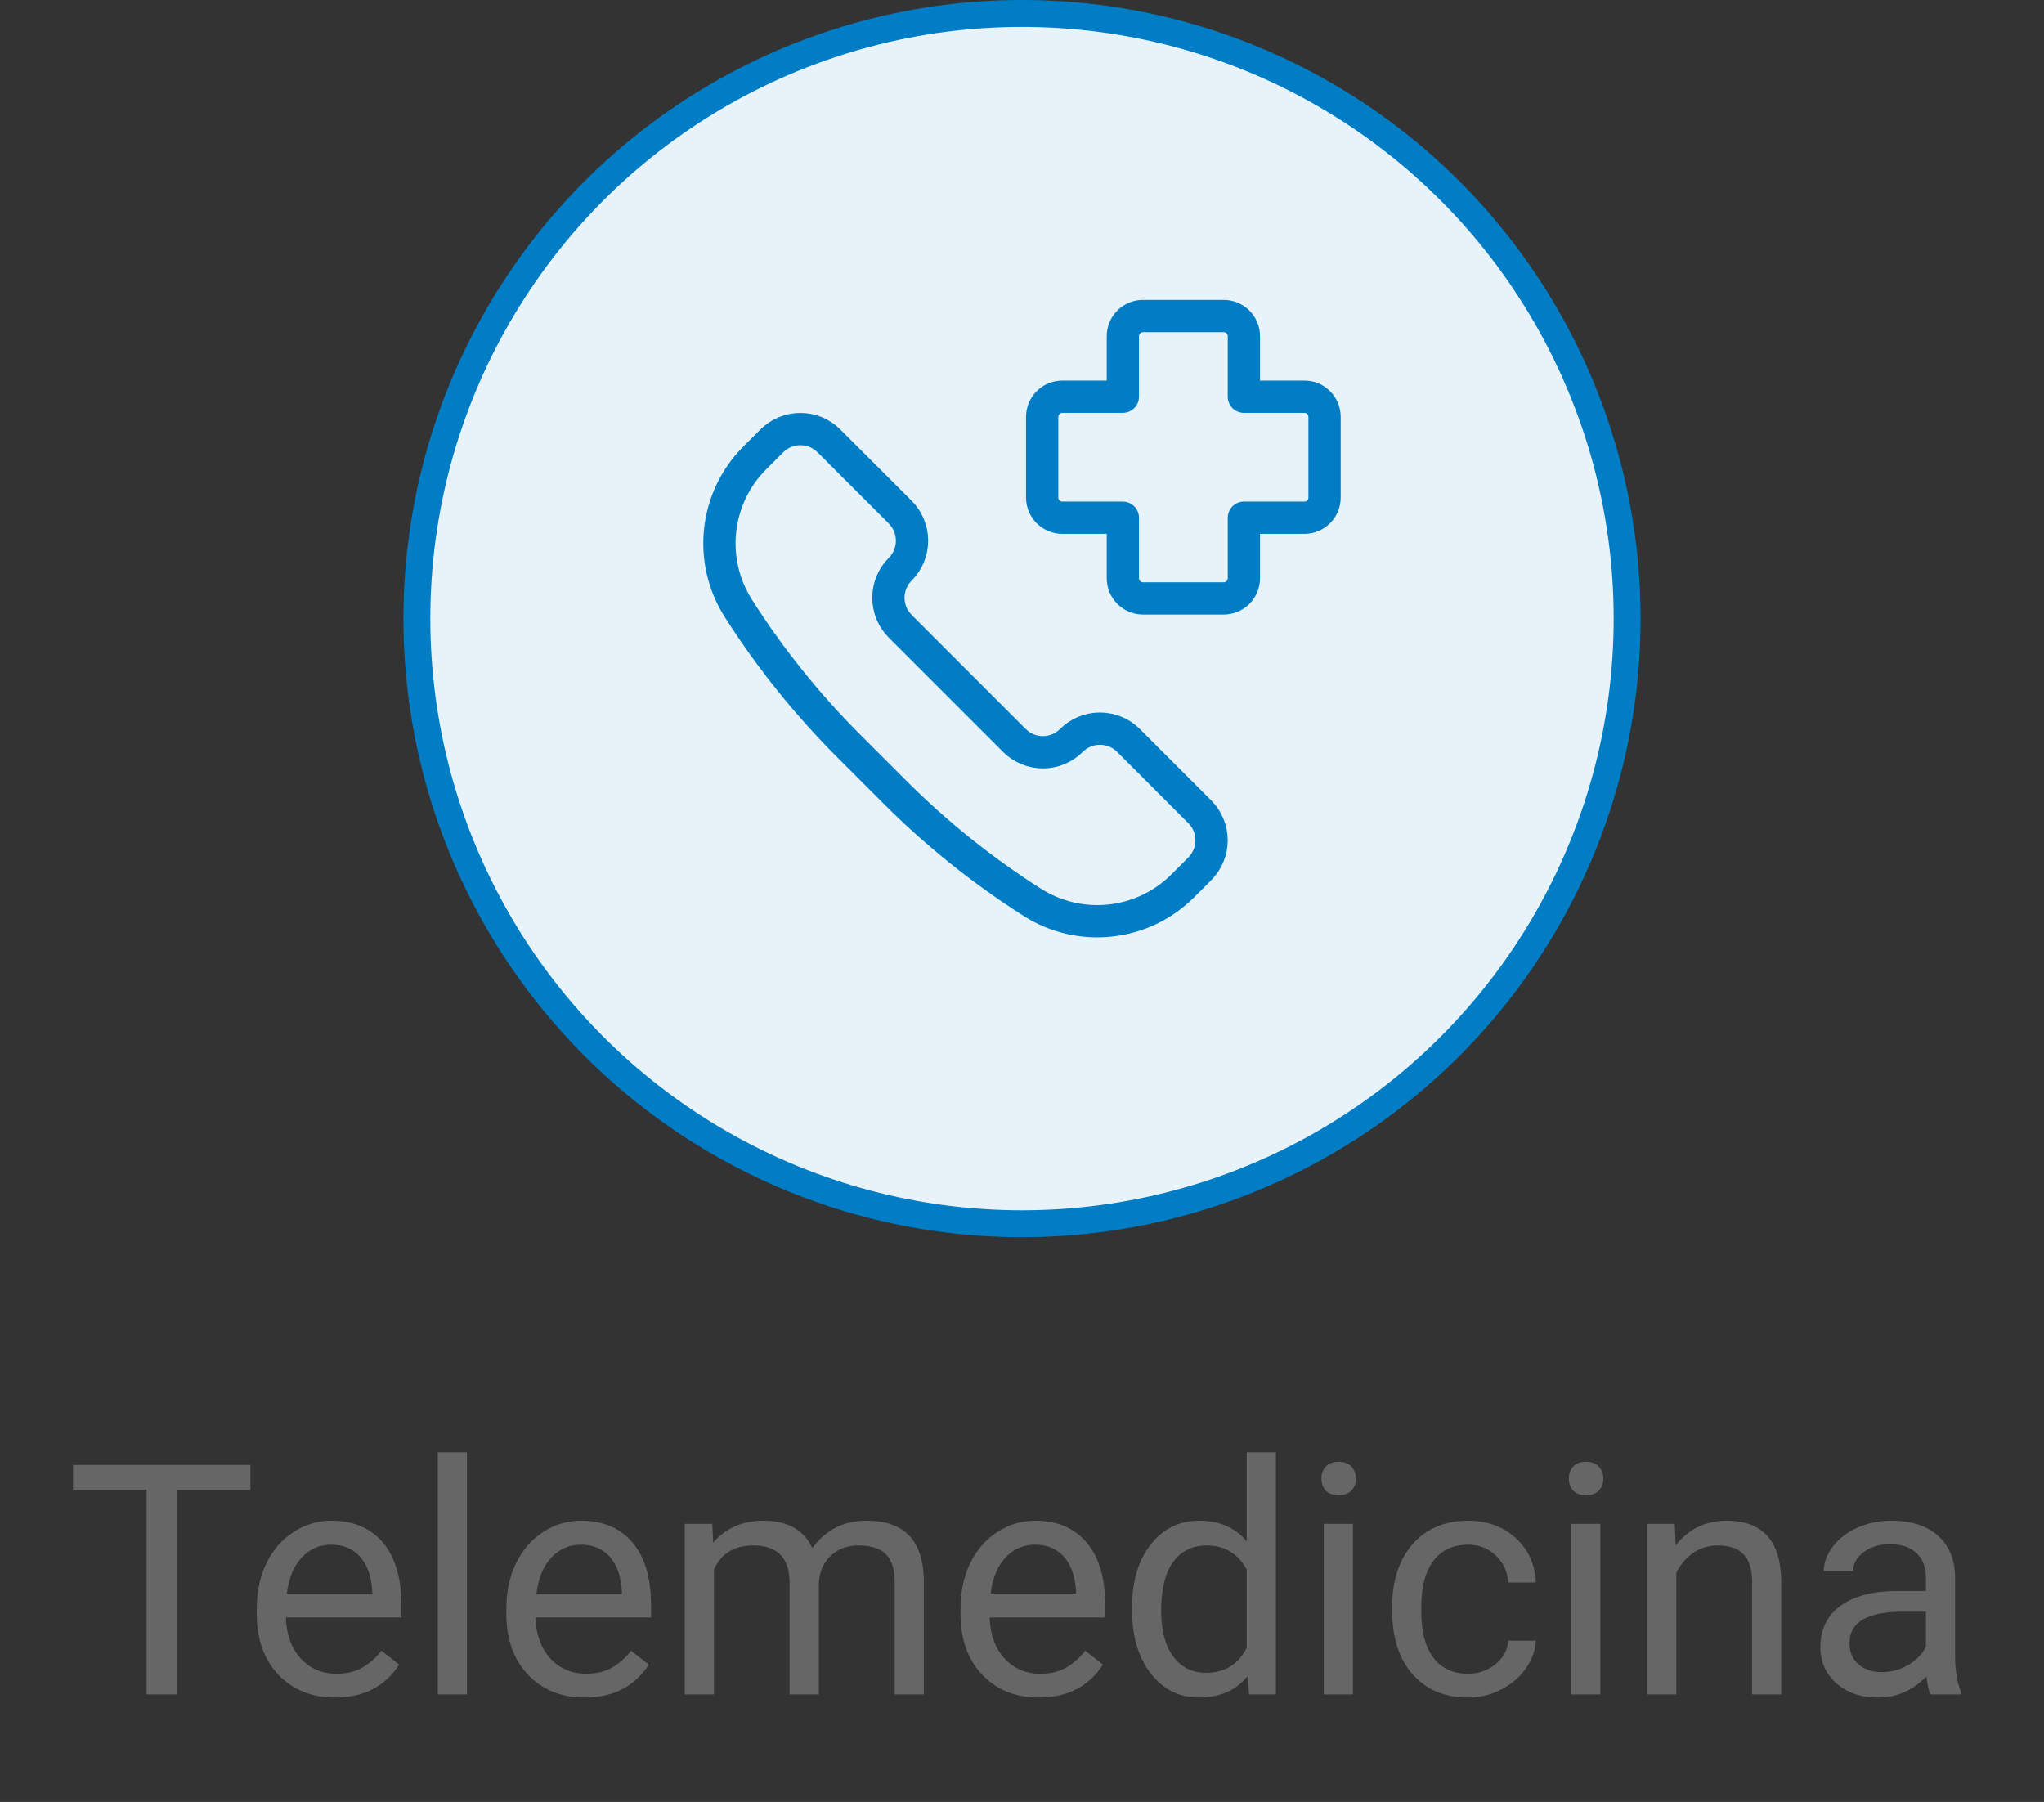 <svg width="76" height="67" viewBox="0 0 76 67" fill="none" xmlns="http://www.w3.org/2000/svg">
<rect x="0" y="0" width="76" height="67" fill="#333333" stroke="none"/>
<path d="M9.312 55.395H6.57V63H5.451V55.395H2.715V54.469H9.312V55.395ZM12.453 63.117C11.594 63.117 10.895 62.836 10.355 62.273C9.816 61.707 9.547 60.951 9.547 60.006V59.807C9.547 59.178 9.666 58.617 9.904 58.125C10.146 57.629 10.482 57.242 10.912 56.965C11.346 56.684 11.815 56.543 12.318 56.543C13.143 56.543 13.783 56.815 14.24 57.357C14.697 57.9 14.926 58.678 14.926 59.69V60.141H10.631C10.646 60.766 10.828 61.272 11.176 61.658C11.527 62.041 11.973 62.232 12.512 62.232C12.895 62.232 13.219 62.154 13.484 61.998C13.75 61.842 13.982 61.635 14.182 61.377L14.844 61.893C14.312 62.709 13.516 63.117 12.453 63.117ZM12.318 57.434C11.881 57.434 11.514 57.594 11.217 57.914C10.92 58.23 10.736 58.676 10.666 59.25H13.842V59.168C13.81 58.617 13.662 58.191 13.396 57.891C13.131 57.586 12.771 57.434 12.318 57.434ZM17.363 63H16.279V54H17.363V63ZM21.734 63.117C20.875 63.117 20.176 62.836 19.637 62.273C19.098 61.707 18.828 60.951 18.828 60.006V59.807C18.828 59.178 18.947 58.617 19.186 58.125C19.428 57.629 19.764 57.242 20.193 56.965C20.627 56.684 21.096 56.543 21.6 56.543C22.424 56.543 23.064 56.815 23.521 57.357C23.979 57.9 24.207 58.678 24.207 59.69V60.141H19.912C19.928 60.766 20.109 61.272 20.457 61.658C20.809 62.041 21.254 62.232 21.793 62.232C22.176 62.232 22.5 62.154 22.766 61.998C23.031 61.842 23.264 61.635 23.463 61.377L24.125 61.893C23.594 62.709 22.797 63.117 21.734 63.117ZM21.6 57.434C21.162 57.434 20.795 57.594 20.498 57.914C20.201 58.23 20.018 58.676 19.947 59.25H23.123V59.168C23.092 58.617 22.943 58.191 22.678 57.891C22.412 57.586 22.053 57.434 21.6 57.434ZM26.486 56.66L26.516 57.363C26.98 56.816 27.607 56.543 28.396 56.543C29.283 56.543 29.887 56.883 30.207 57.562C30.418 57.258 30.691 57.012 31.027 56.824C31.367 56.637 31.768 56.543 32.228 56.543C33.619 56.543 34.326 57.279 34.35 58.752V63H33.266V58.816C33.266 58.363 33.162 58.025 32.955 57.803C32.748 57.576 32.4 57.463 31.912 57.463C31.51 57.463 31.176 57.584 30.91 57.826C30.645 58.065 30.49 58.387 30.447 58.793V63H29.357V58.846C29.357 57.924 28.906 57.463 28.004 57.463C27.293 57.463 26.807 57.766 26.545 58.371V63H25.461V56.66H26.486ZM38.621 63.117C37.762 63.117 37.062 62.836 36.523 62.273C35.984 61.707 35.715 60.951 35.715 60.006V59.807C35.715 59.178 35.834 58.617 36.072 58.125C36.315 57.629 36.65 57.242 37.08 56.965C37.514 56.684 37.982 56.543 38.486 56.543C39.31 56.543 39.951 56.815 40.408 57.357C40.865 57.9 41.094 58.678 41.094 59.69V60.141H36.799C36.815 60.766 36.996 61.272 37.344 61.658C37.695 62.041 38.141 62.232 38.68 62.232C39.062 62.232 39.387 62.154 39.652 61.998C39.918 61.842 40.15 61.635 40.35 61.377L41.012 61.893C40.48 62.709 39.684 63.117 38.621 63.117ZM38.486 57.434C38.049 57.434 37.682 57.594 37.385 57.914C37.088 58.23 36.904 58.676 36.834 59.25H40.01V59.168C39.978 58.617 39.83 58.191 39.565 57.891C39.299 57.586 38.94 57.434 38.486 57.434ZM42.09 59.777C42.09 58.805 42.32 58.023 42.781 57.434C43.242 56.84 43.846 56.543 44.592 56.543C45.334 56.543 45.922 56.797 46.355 57.305V54H47.44V63H46.443L46.391 62.32C45.957 62.852 45.353 63.117 44.58 63.117C43.846 63.117 43.246 62.816 42.781 62.215C42.32 61.613 42.09 60.828 42.09 59.859V59.777ZM43.174 59.9C43.174 60.619 43.322 61.182 43.619 61.588C43.916 61.994 44.326 62.197 44.85 62.197C45.537 62.197 46.039 61.889 46.355 61.272V58.359C46.031 57.762 45.533 57.463 44.861 57.463C44.33 57.463 43.916 57.668 43.619 58.078C43.322 58.488 43.174 59.096 43.174 59.9ZM50.305 63H49.221V56.66H50.305V63ZM49.133 54.978C49.133 54.803 49.185 54.654 49.291 54.533C49.4 54.412 49.56 54.352 49.772 54.352C49.982 54.352 50.143 54.412 50.252 54.533C50.361 54.654 50.416 54.803 50.416 54.978C50.416 55.154 50.361 55.301 50.252 55.418C50.143 55.535 49.982 55.594 49.772 55.594C49.56 55.594 49.4 55.535 49.291 55.418C49.185 55.301 49.133 55.154 49.133 54.978ZM54.588 62.232C54.975 62.232 55.312 62.115 55.602 61.881C55.891 61.647 56.051 61.353 56.082 61.002H57.107C57.088 61.365 56.963 61.711 56.732 62.039C56.502 62.367 56.193 62.629 55.807 62.824C55.424 63.02 55.018 63.117 54.588 63.117C53.725 63.117 53.037 62.83 52.525 62.256C52.018 61.678 51.764 60.889 51.764 59.889V59.707C51.764 59.09 51.877 58.541 52.103 58.06C52.33 57.58 52.654 57.207 53.076 56.941C53.502 56.676 54.004 56.543 54.582 56.543C55.293 56.543 55.883 56.756 56.352 57.182C56.824 57.607 57.076 58.16 57.107 58.84H56.082C56.051 58.43 55.895 58.094 55.613 57.832C55.336 57.566 54.992 57.434 54.582 57.434C54.031 57.434 53.603 57.633 53.299 58.031C52.998 58.426 52.848 58.998 52.848 59.748V59.953C52.848 60.684 52.998 61.246 53.299 61.641C53.6 62.035 54.029 62.232 54.588 62.232ZM59.504 63H58.42V56.66H59.504V63ZM58.332 54.978C58.332 54.803 58.385 54.654 58.49 54.533C58.6 54.412 58.76 54.352 58.971 54.352C59.182 54.352 59.342 54.412 59.451 54.533C59.56 54.654 59.615 54.803 59.615 54.978C59.615 55.154 59.56 55.301 59.451 55.418C59.342 55.535 59.182 55.594 58.971 55.594C58.76 55.594 58.6 55.535 58.49 55.418C58.385 55.301 58.332 55.154 58.332 54.978ZM62.27 56.66L62.305 57.457C62.789 56.848 63.422 56.543 64.203 56.543C65.543 56.543 66.219 57.299 66.231 58.81V63H65.147V58.805C65.143 58.348 65.037 58.01 64.83 57.791C64.627 57.572 64.309 57.463 63.875 57.463C63.523 57.463 63.215 57.557 62.949 57.744C62.684 57.932 62.477 58.178 62.328 58.482V63H61.244V56.66H62.27ZM71.779 63C71.717 62.875 71.666 62.652 71.627 62.332C71.123 62.855 70.522 63.117 69.822 63.117C69.197 63.117 68.684 62.941 68.281 62.59C67.883 62.234 67.684 61.785 67.684 61.242C67.684 60.582 67.934 60.07 68.434 59.707C68.938 59.34 69.644 59.156 70.555 59.156H71.609V58.658C71.609 58.279 71.496 57.978 71.269 57.756C71.043 57.529 70.709 57.416 70.268 57.416C69.881 57.416 69.557 57.514 69.295 57.709C69.033 57.904 68.902 58.141 68.902 58.418H67.812C67.812 58.102 67.924 57.797 68.147 57.504C68.373 57.207 68.678 56.973 69.061 56.801C69.447 56.629 69.871 56.543 70.332 56.543C71.062 56.543 71.635 56.727 72.049 57.094C72.463 57.457 72.678 57.959 72.693 58.6V61.518C72.693 62.1 72.768 62.562 72.916 62.906V63H71.779ZM69.981 62.174C70.32 62.174 70.643 62.086 70.947 61.91C71.252 61.734 71.473 61.506 71.609 61.225V59.924H70.76C69.432 59.924 68.768 60.312 68.768 61.09C68.768 61.43 68.881 61.695 69.107 61.887C69.334 62.078 69.625 62.174 69.981 62.174Z" fill="#666666"/>
<circle cx="38" cy="23" r="22.5" fill="#E7F3F9" stroke="#007DC5"/>
<path fill-rule="evenodd" clip-rule="evenodd" d="M31.558 27.736L33.264 29.442C34.811 30.991 36.524 32.366 38.371 33.542L38.381 33.548C40.16 34.682 42.489 34.427 43.981 32.934L44.61 32.304C45.195 31.719 45.195 30.769 44.61 30.183L41.959 27.531C41.677 27.25 41.296 27.092 40.898 27.092C40.5 27.092 40.118 27.25 39.837 27.531V27.531C39.251 28.117 38.301 28.117 37.716 27.531L33.472 23.286C32.886 22.701 32.886 21.751 33.472 21.165V21.165C33.753 20.884 33.911 20.502 33.911 20.104C33.911 19.706 33.753 19.325 33.472 19.043L30.82 16.392C30.234 15.807 29.284 15.807 28.699 16.392L28.069 17.021C26.576 18.513 26.321 20.842 27.455 22.621L27.461 22.631C28.636 24.477 30.01 26.189 31.558 27.736V27.736Z" stroke="#007DC5" stroke-width="1.2" stroke-linecap="round" stroke-linejoin="round"/>
<path fill-rule="evenodd" clip-rule="evenodd" d="M49.25 15.5C49.25 15.086 48.914 14.75 48.5 14.75H46.25V12.5C46.25 12.086 45.914 11.75 45.5 11.75H42.5C42.086 11.75 41.75 12.086 41.75 12.5V14.75H39.5C39.086 14.75 38.75 15.086 38.75 15.5V18.5C38.75 18.914 39.086 19.25 39.5 19.25H41.75V21.5C41.75 21.914 42.086 22.25 42.5 22.25H45.5C45.914 22.25 46.25 21.914 46.25 21.5V19.25H48.5C48.914 19.25 49.25 18.914 49.25 18.5V15.5Z" stroke="#007DC5" stroke-width="1.2" stroke-linecap="round" stroke-linejoin="round"/>
</svg>
